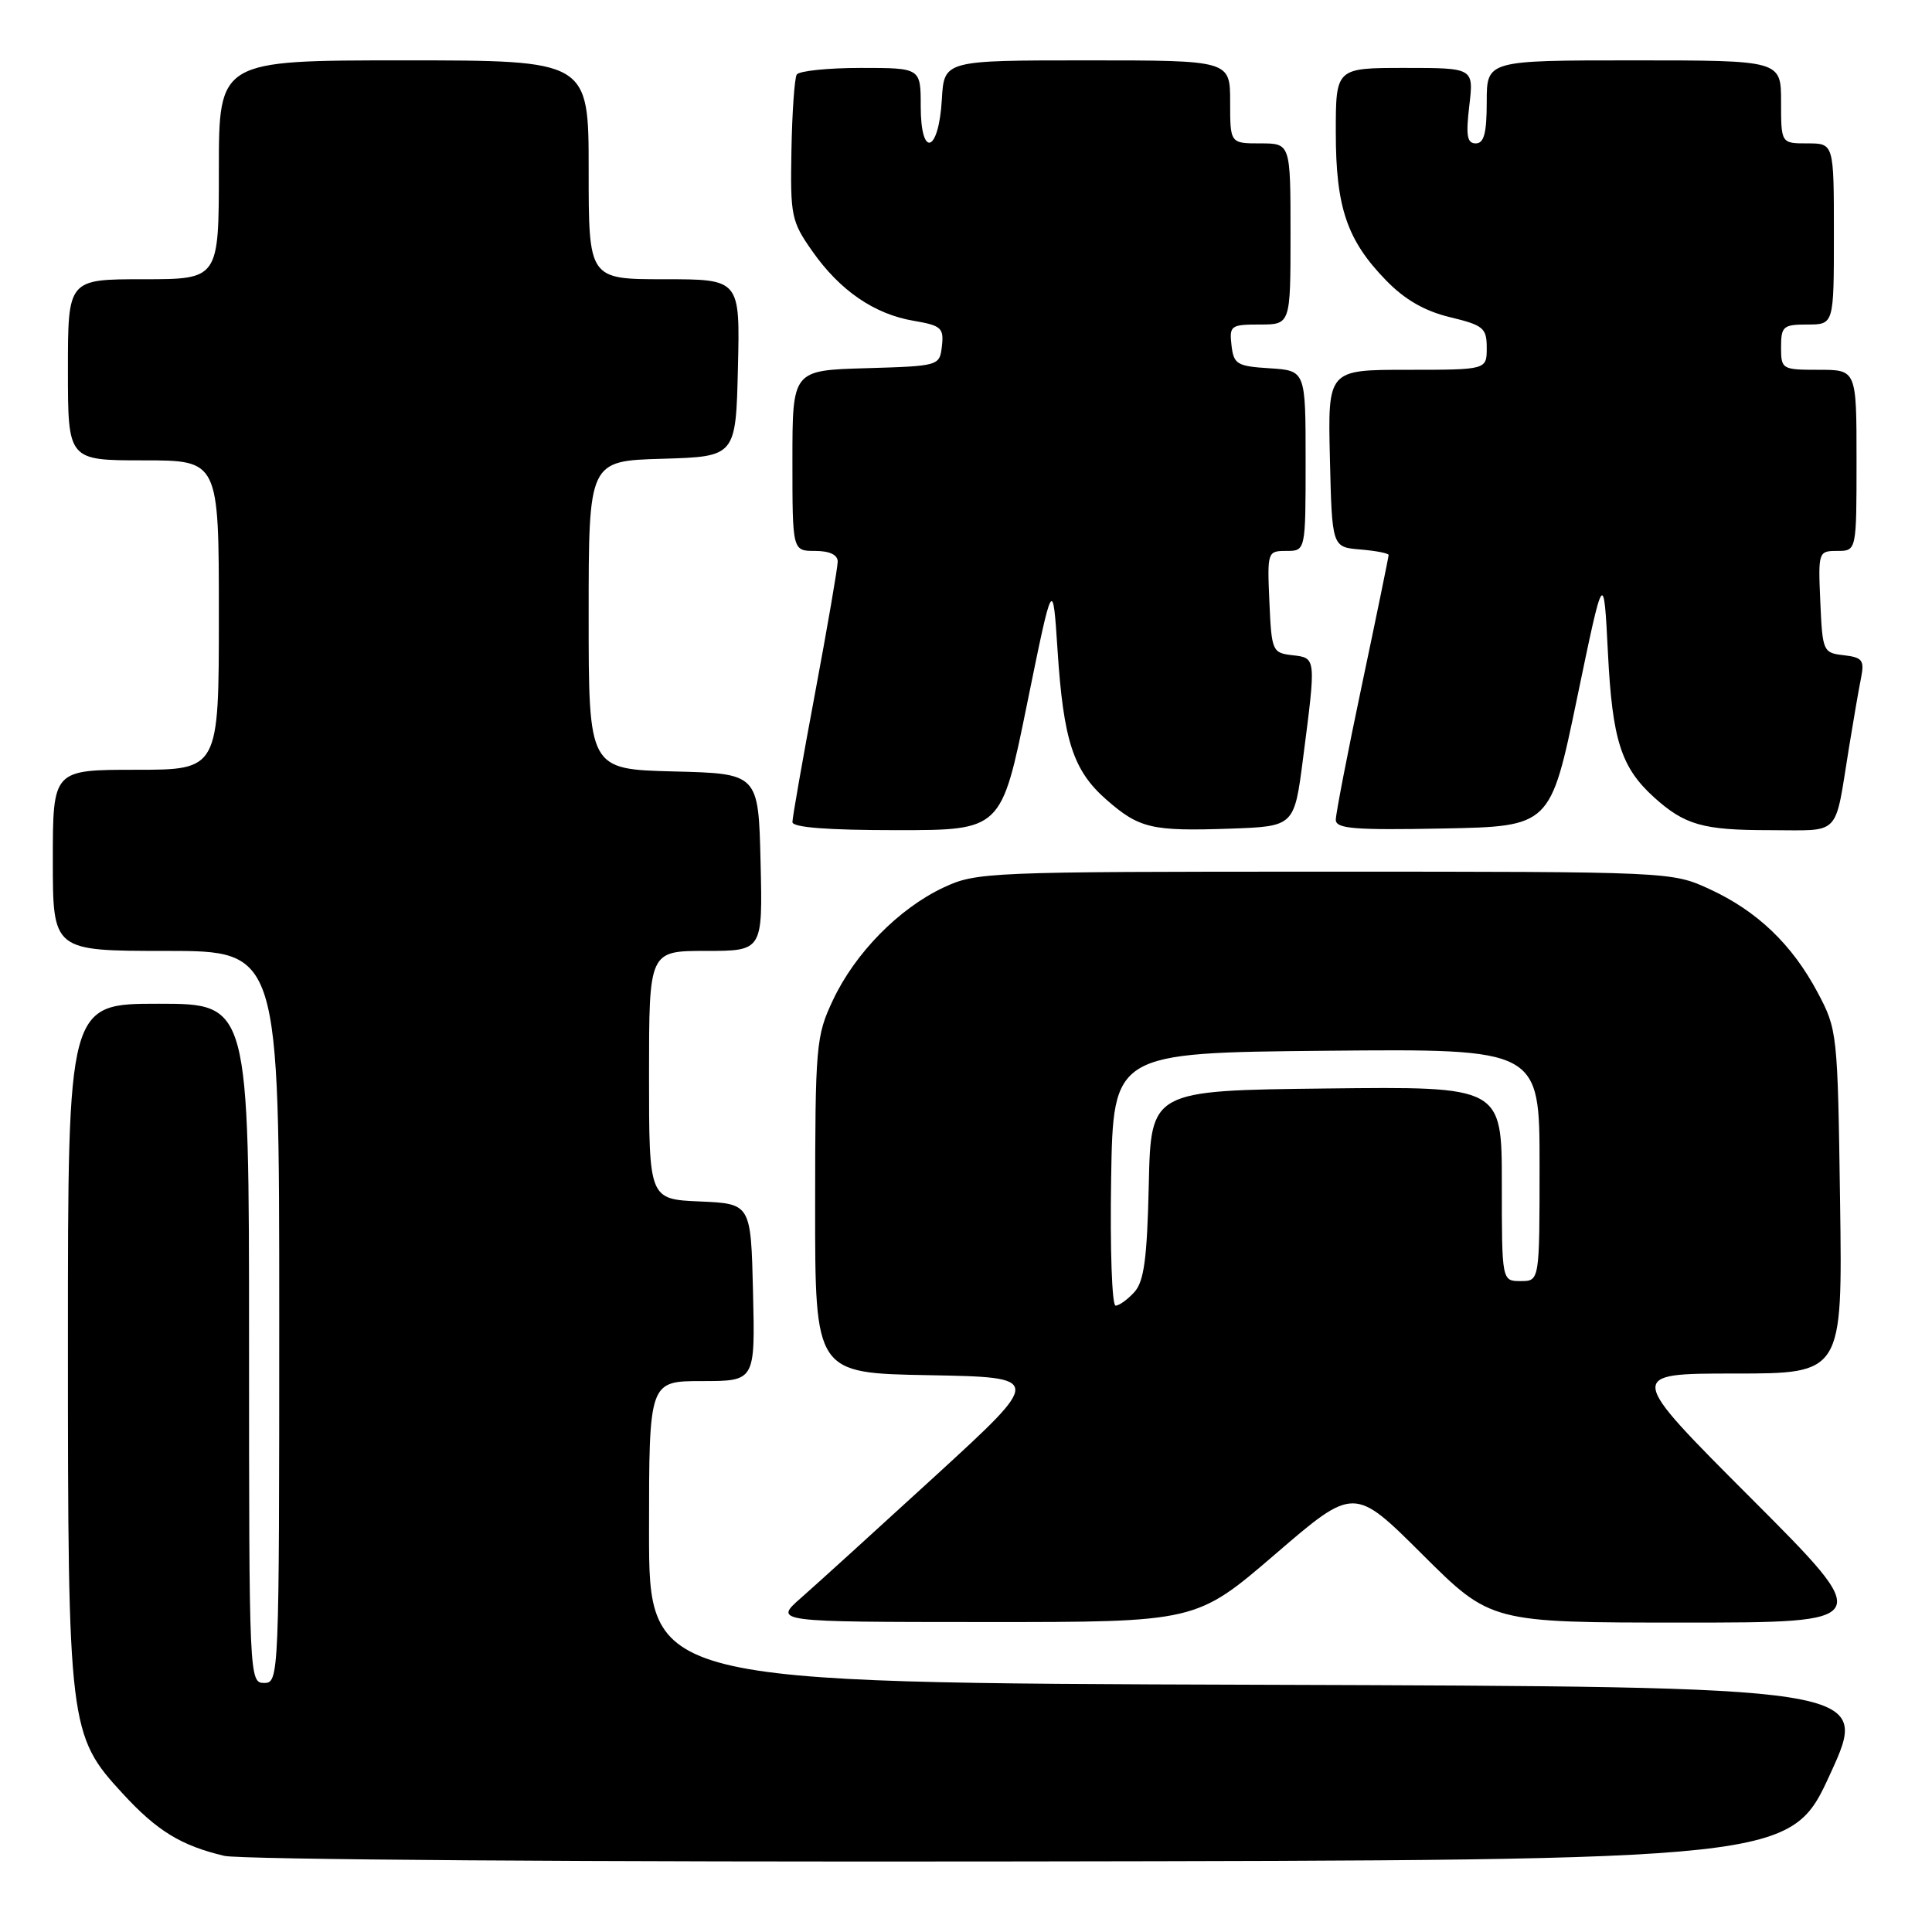 <?xml version="1.0" encoding="UTF-8" standalone="no"?>
<!DOCTYPE svg PUBLIC "-//W3C//DTD SVG 1.1//EN" "http://www.w3.org/Graphics/SVG/1.1/DTD/svg11.dtd" >
<svg xmlns="http://www.w3.org/2000/svg" xmlns:xlink="http://www.w3.org/1999/xlink" version="1.1" viewBox="0 0 256 256">
 <g >
 <path fill="currentColor"
d=" M 242.54 235.00 C 247.80 223.50 247.80 223.50 166.90 223.24 C 86.00 222.99 86.00 222.99 86.00 202.99 C 86.00 183.00 86.00 183.00 93.03 183.00 C 100.06 183.00 100.06 183.00 99.78 171.25 C 99.50 159.50 99.50 159.50 92.75 159.20 C 86.00 158.91 86.00 158.91 86.00 142.45 C 86.00 126.00 86.00 126.00 93.53 126.00 C 101.06 126.00 101.06 126.00 100.78 114.25 C 100.50 102.50 100.50 102.50 89.25 102.22 C 78.00 101.93 78.00 101.93 78.00 81.50 C 78.00 61.07 78.00 61.07 87.75 60.79 C 97.50 60.50 97.50 60.50 97.78 48.75 C 98.06 37.00 98.06 37.00 88.03 37.00 C 78.00 37.00 78.00 37.00 78.00 22.50 C 78.00 8.00 78.00 8.00 53.50 8.00 C 29.00 8.00 29.00 8.00 29.00 22.50 C 29.00 37.00 29.00 37.00 19.00 37.00 C 9.00 37.00 9.00 37.00 9.00 49.00 C 9.00 61.00 9.00 61.00 19.00 61.00 C 29.00 61.00 29.00 61.00 29.00 81.50 C 29.00 102.00 29.00 102.00 18.00 102.00 C 7.00 102.00 7.00 102.00 7.00 114.00 C 7.00 126.00 7.00 126.00 22.00 126.00 C 37.00 126.00 37.00 126.00 37.00 174.50 C 37.00 222.33 36.97 223.00 35.00 223.00 C 33.03 223.00 33.00 222.33 33.00 178.00 C 33.00 133.00 33.00 133.00 21.00 133.00 C 9.00 133.00 9.00 133.00 9.00 177.82 C 9.00 228.85 9.13 229.93 16.27 237.67 C 20.81 242.61 24.01 244.56 29.72 245.91 C 31.83 246.41 78.48 246.74 135.39 246.65 C 237.28 246.50 237.28 246.50 242.54 235.00 Z  M 168.96 205.95 C 179.42 196.95 179.42 196.95 188.48 205.98 C 197.54 215.00 197.54 215.00 223.01 215.00 C 248.48 215.00 248.48 215.00 232.00 198.50 C 215.52 182.00 215.52 182.00 229.83 182.00 C 244.14 182.00 244.14 182.00 243.82 159.25 C 243.50 136.82 243.46 136.43 240.84 131.50 C 237.45 125.13 232.83 120.71 226.50 117.80 C 221.51 115.51 221.39 115.50 175.50 115.50 C 130.76 115.50 129.38 115.56 125.00 117.61 C 119.10 120.39 113.31 126.28 110.38 132.50 C 108.12 137.28 108.02 138.47 108.01 159.72 C 108.00 181.95 108.00 181.95 123.09 182.22 C 138.19 182.50 138.19 182.50 124.01 195.50 C 116.20 202.65 108.17 209.95 106.16 211.71 C 102.50 214.92 102.50 214.92 130.50 214.93 C 158.50 214.94 158.50 214.94 168.96 205.95 Z  M 136.09 93.28 C 139.50 76.55 139.50 76.55 140.13 86.14 C 140.91 98.13 142.21 102.10 146.58 105.94 C 150.95 109.77 152.58 110.16 163.00 109.80 C 171.50 109.50 171.50 109.50 172.66 100.50 C 174.40 87.06 174.41 87.18 171.25 86.82 C 168.59 86.51 168.49 86.29 168.20 79.75 C 167.91 73.11 167.95 73.00 170.45 73.00 C 173.00 73.00 173.00 73.00 173.00 61.05 C 173.00 49.11 173.00 49.11 168.25 48.80 C 163.90 48.53 163.47 48.27 163.18 45.75 C 162.88 43.15 163.09 43.00 166.93 43.00 C 171.00 43.00 171.00 43.00 171.00 31.00 C 171.00 19.00 171.00 19.00 167.00 19.00 C 163.00 19.00 163.00 19.00 163.00 13.50 C 163.00 8.00 163.00 8.00 144.05 8.00 C 125.10 8.00 125.10 8.00 124.80 13.17 C 124.39 20.25 122.00 21.03 122.00 14.08 C 122.00 9.00 122.00 9.00 114.06 9.00 C 109.69 9.00 105.87 9.40 105.57 9.88 C 105.28 10.36 104.96 14.89 104.87 19.93 C 104.71 28.60 104.86 29.34 107.64 33.29 C 111.30 38.51 115.86 41.63 121.08 42.51 C 124.72 43.13 125.08 43.46 124.81 45.85 C 124.50 48.49 124.47 48.50 114.75 48.79 C 105.00 49.07 105.00 49.07 105.00 61.04 C 105.00 73.00 105.00 73.00 108.00 73.00 C 109.91 73.00 111.00 73.51 111.00 74.41 C 111.00 75.18 109.65 83.02 108.00 91.84 C 106.35 100.65 105.00 108.34 105.00 108.93 C 105.00 109.64 109.68 110.00 118.84 110.00 C 132.69 110.00 132.69 110.00 136.09 93.28 Z  M 208.97 92.51 C 212.50 75.51 212.50 75.51 213.06 86.51 C 213.64 98.05 214.80 101.68 219.15 105.63 C 223.22 109.31 225.64 110.00 234.42 110.00 C 244.11 110.00 243.04 111.10 245.01 99.00 C 245.59 95.42 246.30 91.30 246.60 89.82 C 247.06 87.48 246.78 87.11 244.31 86.82 C 241.57 86.51 241.49 86.33 241.20 79.75 C 240.91 73.11 240.95 73.00 243.45 73.00 C 246.00 73.00 246.00 73.00 246.00 61.00 C 246.00 49.00 246.00 49.00 241.00 49.00 C 236.11 49.00 236.00 48.93 236.00 46.00 C 236.00 43.24 236.28 43.00 239.50 43.00 C 243.00 43.00 243.00 43.00 243.00 31.00 C 243.00 19.00 243.00 19.00 239.50 19.00 C 236.00 19.00 236.00 19.00 236.00 13.50 C 236.00 8.00 236.00 8.00 216.50 8.00 C 197.00 8.00 197.00 8.00 197.00 13.50 C 197.00 17.64 196.64 19.00 195.55 19.00 C 194.39 19.00 194.22 17.98 194.69 14.00 C 195.28 9.00 195.28 9.00 186.14 9.00 C 177.00 9.00 177.00 9.00 177.00 17.53 C 177.00 27.48 178.48 31.84 183.69 37.18 C 186.15 39.71 188.80 41.23 192.14 42.03 C 196.57 43.10 197.00 43.46 197.00 46.10 C 197.00 49.00 197.00 49.00 186.47 49.00 C 175.94 49.00 175.94 49.00 176.22 60.75 C 176.50 72.50 176.50 72.50 180.25 72.81 C 182.31 72.98 184.00 73.31 184.00 73.54 C 184.00 73.77 182.43 81.43 180.50 90.57 C 178.57 99.71 177.00 107.83 177.00 108.62 C 177.00 109.81 179.40 110.01 191.22 109.78 C 205.44 109.50 205.44 109.50 208.97 92.51 Z  M 147.23 156.25 C 147.50 139.50 147.50 139.50 175.75 139.23 C 204.00 138.97 204.00 138.97 204.00 154.36 C 204.00 169.75 204.00 169.75 201.50 169.75 C 199.00 169.75 199.00 169.75 199.00 156.86 C 199.00 143.96 199.00 143.96 175.75 144.23 C 152.50 144.50 152.50 144.50 152.22 156.96 C 152.00 166.76 151.59 169.80 150.31 171.21 C 149.42 172.19 148.30 173.00 147.82 173.00 C 147.34 173.00 147.08 165.46 147.23 156.25 Z "/>
</g>
</svg>
